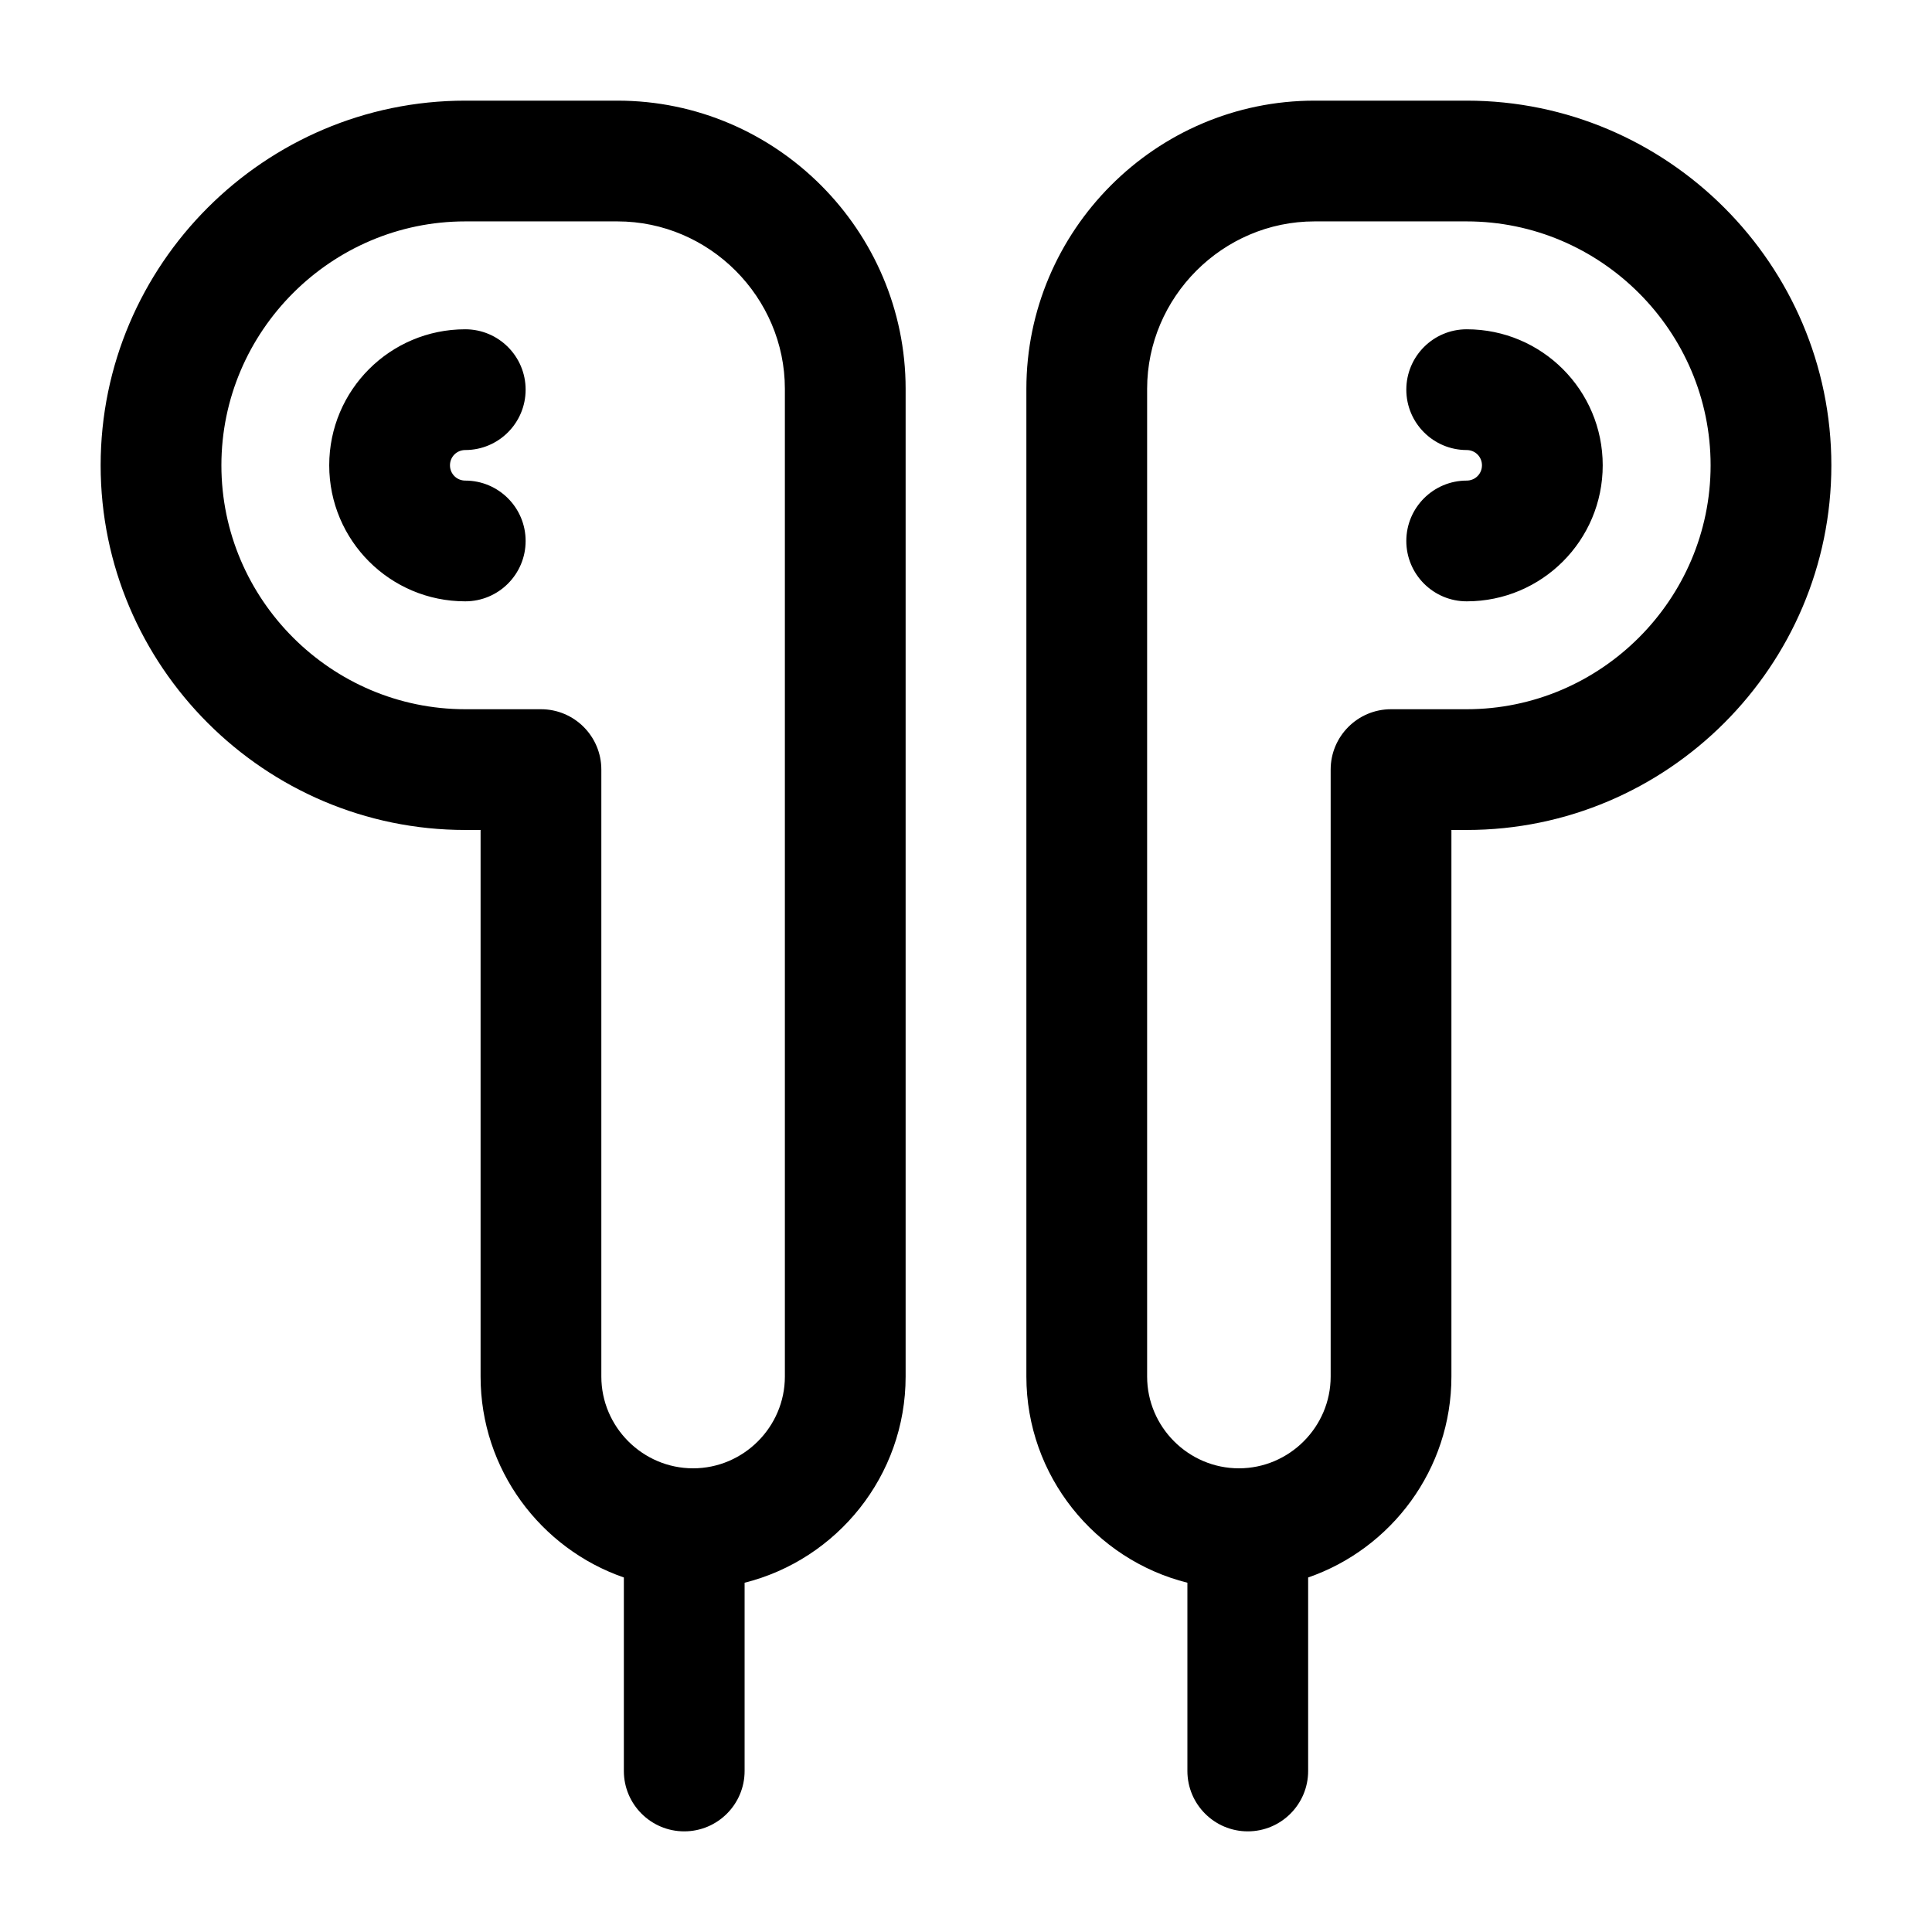 <svg width="32" height="32" viewBox="0 0 32 32" fill="none" xmlns="http://www.w3.org/2000/svg">
<path fill-rule="evenodd" clip-rule="evenodd" d="M3.667 7.707C3.667 5.486 5.486 3.667 7.707 3.667H10.227C11.752 3.667 13 4.924 13 6.44V22.8C13 23.635 12.315 24.32 11.48 24.32C10.645 24.32 9.96 23.635 9.96 22.8V12.747C9.96 12.195 9.512 11.747 8.96 11.747H7.707C5.486 11.747 3.667 9.928 3.667 7.707ZM7.707 1.667C4.382 1.667 1.667 4.382 1.667 7.707C1.667 11.032 4.382 13.747 7.707 13.747H7.96V22.8C7.96 24.338 8.954 25.651 10.333 26.128V29.333C10.333 29.885 10.781 30.333 11.333 30.333C11.885 30.333 12.333 29.885 12.333 29.333V26.215C13.862 25.832 15 24.445 15 22.8V6.44C15 3.824 12.862 1.667 10.227 1.667H7.707ZM7.453 7.707C7.453 7.566 7.565 7.454 7.706 7.454C8.258 7.454 8.706 7.006 8.706 6.454C8.706 5.902 8.258 5.454 7.706 5.454C6.461 5.454 5.453 6.462 5.453 7.707C5.453 8.952 6.461 9.96 7.706 9.96C8.258 9.96 8.706 9.512 8.706 8.96C8.706 8.408 8.258 7.96 7.706 7.96C7.565 7.96 7.453 7.848 7.453 7.707ZM17 6.44C17 3.824 19.138 1.667 21.773 1.667H24.293C27.618 1.667 30.333 4.382 30.333 7.707C30.333 11.032 27.618 13.747 24.293 13.747H24.04V22.8C24.04 24.338 23.046 25.651 21.667 26.128V29.333C21.667 29.885 21.219 30.333 20.667 30.333C20.115 30.333 19.667 29.885 19.667 29.333V26.215C18.138 25.832 17 24.445 17 22.8V6.44ZM21.773 3.667C20.248 3.667 19 4.924 19 6.44V22.8C19 23.635 19.685 24.32 20.52 24.32C21.355 24.32 22.04 23.635 22.04 22.8V12.747C22.04 12.195 22.488 11.747 23.04 11.747H24.293C26.514 11.747 28.333 9.928 28.333 7.707C28.333 5.486 26.514 3.667 24.293 3.667H21.773ZM24.293 5.454C23.741 5.454 23.293 5.902 23.293 6.454C23.293 7.006 23.741 7.454 24.293 7.454C24.434 7.454 24.546 7.566 24.546 7.707C24.546 7.848 24.434 7.96 24.293 7.96C23.741 7.96 23.293 8.408 23.293 8.96C23.293 9.512 23.741 9.96 24.293 9.96C25.538 9.96 26.546 8.952 26.546 7.707C26.546 6.462 25.538 5.454 24.293 5.454Z" fill="black"/>
</svg>
